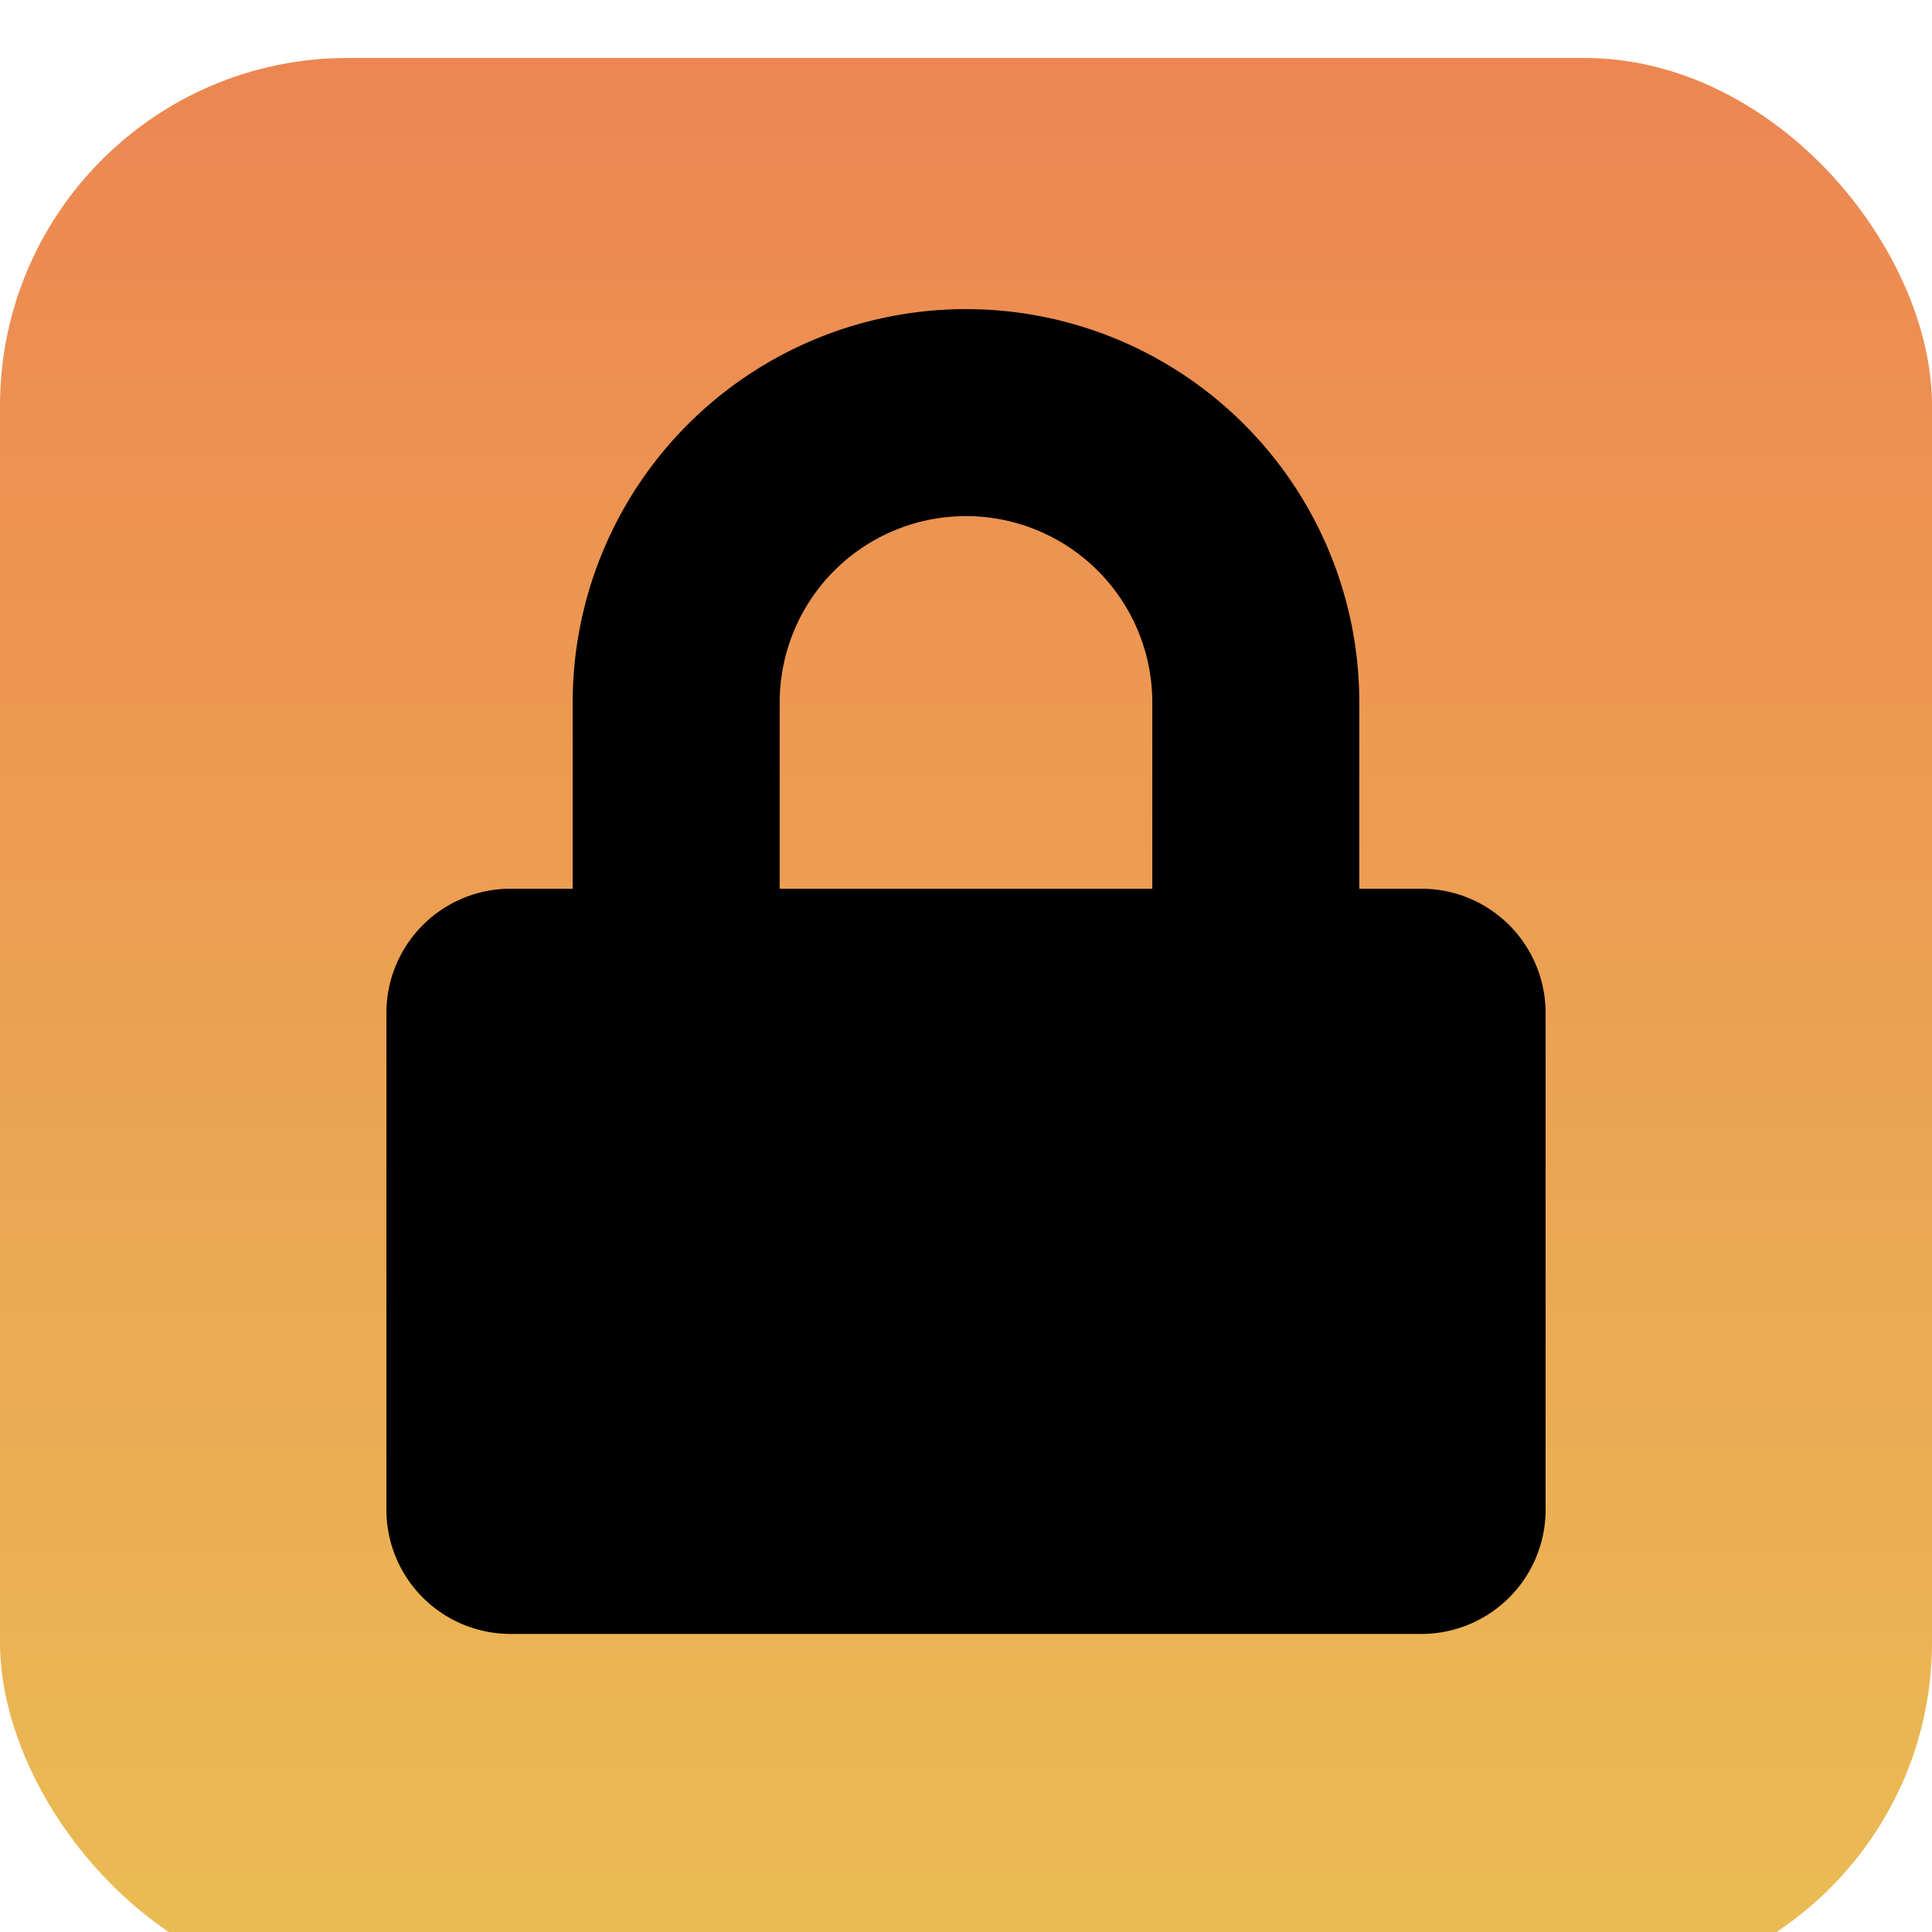 <svg xmlns="http://www.w3.org/2000/svg" xmlns:xlink="http://www.w3.org/1999/xlink" width="100" height="100" viewBox="0 0 100 100">
  <defs>
    <linearGradient id="linear-gradient" x1="0.5" x2="0.5" y2="1" gradientUnits="objectBoundingBox">
      <stop offset="0" stop-color="#ed8652"/>
      <stop offset="1" stop-color="#eabd53"/>
    </linearGradient>
    <filter id="Rectangle_5337" x="-9" y="-6" width="118" height="118" filterUnits="userSpaceOnUse">
      <feOffset dy="3" input="SourceAlpha"/>
      <feGaussianBlur stdDeviation="3" result="blur"/>
      <feFlood flood-opacity="0.161"/>
      <feComposite operator="in" in2="blur"/>
      <feComposite in="SourceGraphic"/>
    </filter>
    <clipPath id="clip-pin_change">
      <rect width="100" height="100"/>
    </clipPath>
  </defs>
  <g id="pin_change" data-name="pin change" clip-path="url(#clip-pin_change)">
    <g transform="matrix(1, 0, 0, 1, 0, 0)" filter="url(#Rectangle_5337)">
      <rect id="Rectangle_5337-2" data-name="Rectangle 5337" width="100" height="100" rx="18" fill="url(#linear-gradient)"/>
    </g>
    <path id="Icon_awesome-lock" data-name="Icon awesome-lock" d="M53.571,30H50.357V20.357a20.357,20.357,0,0,0-40.714,0V30H6.429A6.43,6.43,0,0,0,0,36.429V62.143a6.43,6.43,0,0,0,6.429,6.429H53.571A6.43,6.43,0,0,0,60,62.143V36.429A6.43,6.43,0,0,0,53.571,30ZM39.643,30H20.357V20.357a9.643,9.643,0,0,1,19.286,0Z" transform="translate(20 16)"/>
  </g>
</svg>
